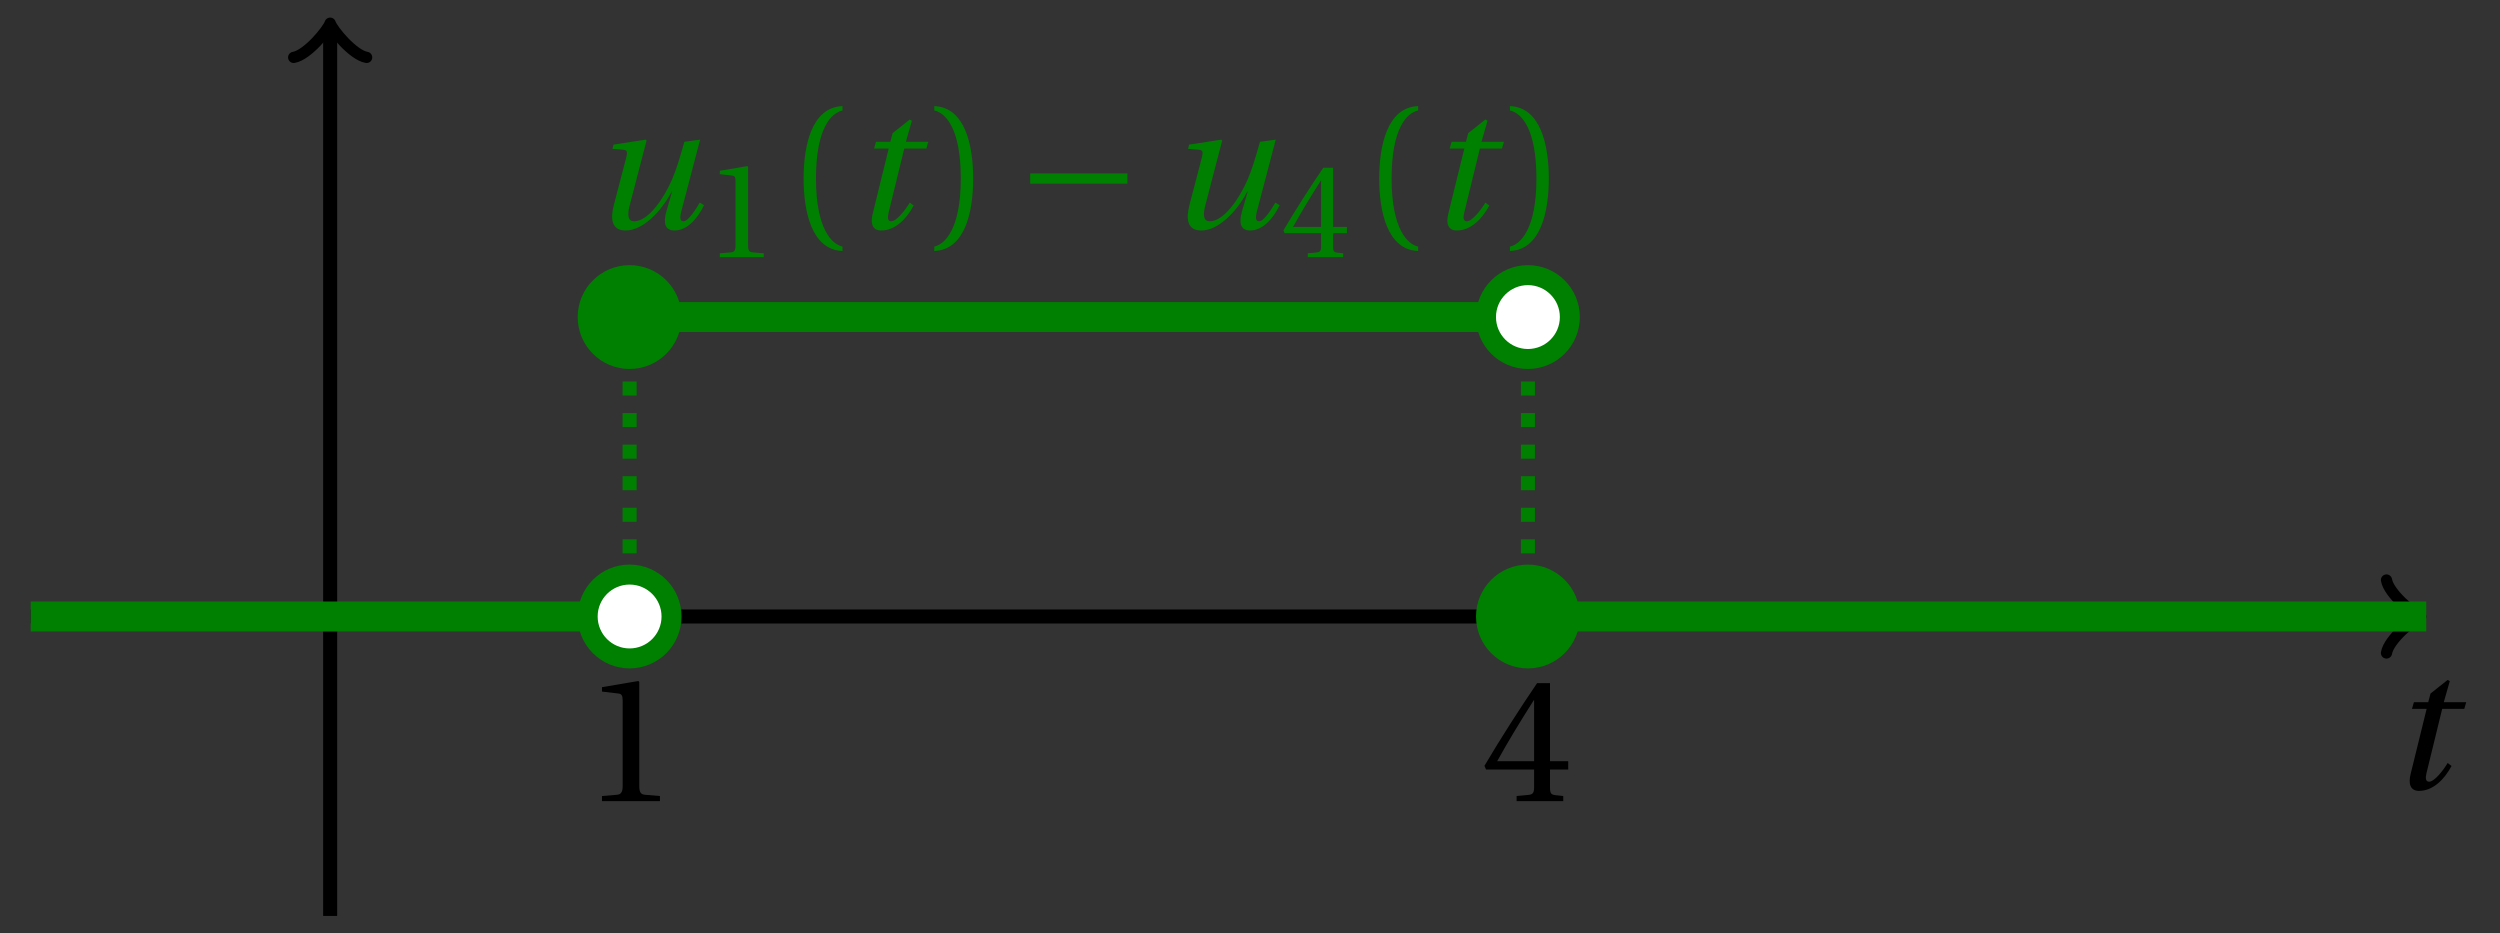 <svg xmlns="http://www.w3.org/2000/svg" xmlns:xlink="http://www.w3.org/1999/xlink" version="1.1" width="142" height="53" viewBox="0 0 142 53">
<rect x="0" y="0" width="142" height="53" fill="#333333" stroke="none"/>
<defs>
<path id="font_1_1" d="M.428 .452 .439 .49H.312L.346 .609 .334 .616 .237 .539 .224 .49H.143L.132 .452H.215L.125 .086C.11 .029 .122-.012 .172-.012 .252-.012 .316 .054 .356 .129L.334 .146C.311 .107 .26 .04 .229 .04 .208 .04 .208 .063 .214 .088L.303 .452H.428Z"/>
<path id="font_1_2" d="M.533 .49C.504 .388 .488 .335 .462 .274 .418 .173 .331 .04 .248 .04 .216 .04 .208 .07 .223 .128L.319 .497 .314 .502 .132 .474 .126 .45 .188 .445C.212 .443 .211 .428 .203 .397L.134 .133C.113 .053 .121-.012 .201-.012 .297-.012 .402 .094 .462 .21H.464L.431 .096C.412 .029 .424-.012 .477-.012 .549-.012 .609 .057 .644 .131L.62 .146C.6 .112 .556 .04 .528 .04 .507 .04 .507 .063 .515 .094L.622 .502 .533 .49Z"/>
<path id="font_2_3" d="M.437 0V.029L.353 .036C.332 .038 .32 .046 .32 .085V.674L.315 .68 .109 .645V.62L.202 .609C.219 .607 .226 .599 .226 .57V.085C.226 .066 .223 .054 .217 .047 .212 .04 .204 .037 .193 .036L.109 .029V0H.437Z"/>
<path id="font_2_1" d="M.175 .282C.175 .568 .262 .654 .325 .667V.692C.15 .685 .105 .468 .105 .282 .105 .096 .15-.121 .325-.128V-.103C.267-.091 .175-.006 .175 .282Z"/>
<path id="font_2_2" d="M.175 .282C.175-.006 .083-.091 .025-.103V-.128C.2-.121 .245 .096 .245 .282 .245 .468 .2 .685 .025 .692V.667C.088 .654 .175 .568 .175 .282Z"/>
<path id="font_3_1" d="M.635 .253V.311H.085V.253H.635Z"/>
<path id="font_2_4" d="M.3 .179V.077C.3 .043 .289 .037 .265 .035L.201 .029V0H.465V.029L.42 .034C.397 .037 .39 .043 .39 .077V.179H.493V.226H.39V.668H.317C.223 .53 .111 .356 .019 .2L.028 .179H.3M.091 .226C.151 .335 .221 .45 .298 .571H.3V.226H.091Z"/>
</defs>
<path transform="matrix(1,0,0,-1,18.753,35.017)" stroke-width=".797" stroke-linecap="butt" stroke-miterlimit="10" stroke-linejoin="miter" fill="none" stroke="#000000" d="M-17.008 0H118.35"/>
<path transform="matrix(1,0,0,-1,137.107,35.017)" stroke-width=".638" stroke-linecap="round" stroke-linejoin="round" fill="none" stroke="#000000" d="M-1.554 2.072C-1.425 1.295 0 .13 .389 0 0-.13-1.425-1.295-1.554-2.072"/>
<use data-text="t" xlink:href="#font_1_1" transform="matrix(10.037,0,0,-10.037,135.675,44.802)"/>
<path transform="matrix(1,0,0,-1,18.753,35.017)" stroke-width=".797" stroke-linecap="butt" stroke-miterlimit="10" stroke-linejoin="miter" fill="none" stroke="#000000" d="M0-17.008V33.309"/>
<path transform="matrix(0,-1,-1,-0,18.753,1.706)" stroke-width=".638" stroke-linecap="round" stroke-linejoin="round" fill="none" stroke="#000000" d="M-1.554 2.072C-1.425 1.295 0 .13 .389 0 0-.13-1.425-1.295-1.554-2.072"/>
<path transform="matrix(1,0,0,-1,18.753,35.017)" stroke-width="1.701" stroke-linecap="butt" stroke-miterlimit="10" stroke-linejoin="miter" fill="none" stroke="#008000" d="M-17.008 0H17.008"/>
<path transform="matrix(1,0,0,-1,18.753,35.017)" stroke-width=".797" stroke-linecap="butt" stroke-dasharray=".797,.996" stroke-miterlimit="10" stroke-linejoin="miter" fill="none" stroke="#008000" d="M17.008 0V17.008"/>
<path transform="matrix(1,0,0,-1,18.753,35.017)" stroke-width="1.701" stroke-linecap="butt" stroke-miterlimit="10" stroke-linejoin="miter" fill="none" stroke="#008000" d="M17.008 17.008H68.033"/>
<path transform="matrix(1,0,0,-1,18.753,35.017)" stroke-width=".797" stroke-linecap="butt" stroke-dasharray=".797,.996" stroke-miterlimit="10" stroke-linejoin="miter" fill="none" stroke="#008000" d="M68.033 0V17.008"/>
<path transform="matrix(1,0,0,-1,18.753,35.017)" stroke-width="1.701" stroke-linecap="butt" stroke-miterlimit="10" stroke-linejoin="miter" fill="none" stroke="#008000" d="M68.033 0H119.058"/>
<path transform="matrix(1,0,0,-1,18.753,35.017)" stroke-width=".399" stroke-linecap="butt" stroke-miterlimit="10" stroke-linejoin="miter" fill="none" stroke="#008000" d="M42.521 17.008"/>
<use data-text="u" xlink:href="#font_1_2" transform="matrix(10.037,0,0,-10.037,33.523,12.972)" fill="#008000"/>
<use data-text="1" xlink:href="#font_2_3" transform="matrix(7.608,0,0,-7.608,40.057,14.608)" fill="#008000"/>
<use data-text="(" xlink:href="#font_2_1" transform="matrix(10.037,0,0,-10.037,44.591,12.972)" fill="#008000"/>
<use data-text="t" xlink:href="#font_1_1" transform="matrix(10.037,0,0,-10.037,48.322,12.972)" fill="#008000"/>
<use data-text=")" xlink:href="#font_2_2" transform="matrix(10.037,0,0,-10.037,52.817,12.972)" fill="#008000"/>
<use data-text="&#x2212;" xlink:href="#font_3_1" transform="matrix(10.037,0,0,-10.037,57.663,12.972)" fill="#008000"/>
<use data-text="u" xlink:href="#font_1_2" transform="matrix(10.037,0,0,-10.037,66.218,12.972)" fill="#008000"/>
<use data-text="4" xlink:href="#font_2_4" transform="matrix(7.608,0,0,-7.608,72.753,14.608)" fill="#008000"/>
<use data-text="(" xlink:href="#font_2_1" transform="matrix(10.037,0,0,-10.037,77.286,12.972)" fill="#008000"/>
<use data-text="t" xlink:href="#font_1_1" transform="matrix(10.037,0,0,-10.037,81.017,12.972)" fill="#008000"/>
<use data-text=")" xlink:href="#font_2_2" transform="matrix(10.037,0,0,-10.037,85.513,12.972)" fill="#008000"/>
<path transform="matrix(1,0,0,-1,18.753,35.017)" d="M19.389 0C19.389 1.315 18.323 2.381 17.008 2.381 15.693 2.381 14.627 1.315 14.627 0 14.627-1.315 15.693-2.381 17.008-2.381 18.323-2.381 19.389-1.315 19.389 0ZM17.008 0" fill="#ffffff"/>
<path transform="matrix(1,0,0,-1,18.753,35.017)" stroke-width="1.134" stroke-linecap="butt" stroke-miterlimit="10" stroke-linejoin="miter" fill="none" stroke="#008000" d="M19.389 0C19.389 1.315 18.323 2.381 17.008 2.381 15.693 2.381 14.627 1.315 14.627 0 14.627-1.315 15.693-2.381 17.008-2.381 18.323-2.381 19.389-1.315 19.389 0ZM17.008 0"/>
<use data-text="1" xlink:href="#font_2_3" transform="matrix(10.037,0,0,-10.037,33.099,45.505)"/>
<path transform="matrix(1,0,0,-1,18.753,35.017)" d="M19.389 17.008C19.389 18.323 18.323 19.389 17.008 19.389 15.693 19.389 14.627 18.323 14.627 17.008 14.627 15.693 15.693 14.627 17.008 14.627 18.323 14.627 19.389 15.693 19.389 17.008ZM17.008 17.008" fill="#008000"/>
<path transform="matrix(1,0,0,-1,18.753,35.017)" stroke-width="1.134" stroke-linecap="butt" stroke-miterlimit="10" stroke-linejoin="miter" fill="none" stroke="#008000" d="M19.389 17.008C19.389 18.323 18.323 19.389 17.008 19.389 15.693 19.389 14.627 18.323 14.627 17.008 14.627 15.693 15.693 14.627 17.008 14.627 18.323 14.627 19.389 15.693 19.389 17.008ZM17.008 17.008"/>
<path transform="matrix(1,0,0,-1,18.753,35.017)" d="M70.414 0C70.414 1.315 69.348 2.381 68.033 2.381 66.718 2.381 65.652 1.315 65.652 0 65.652-1.315 66.718-2.381 68.033-2.381 69.348-2.381 70.414-1.315 70.414 0ZM68.033 0" fill="#008000"/>
<path transform="matrix(1,0,0,-1,18.753,35.017)" stroke-width="1.134" stroke-linecap="butt" stroke-miterlimit="10" stroke-linejoin="miter" fill="none" stroke="#008000" d="M70.414 0C70.414 1.315 69.348 2.381 68.033 2.381 66.718 2.381 65.652 1.315 65.652 0 65.652-1.315 66.718-2.381 68.033-2.381 69.348-2.381 70.414-1.315 70.414 0ZM68.033 0"/>
<use data-text="4" xlink:href="#font_2_4" transform="matrix(10.037,0,0,-10.037,84.126,45.505)"/>
<path transform="matrix(1,0,0,-1,18.753,35.017)" d="M70.414 17.008C70.414 18.323 69.348 19.389 68.033 19.389 66.718 19.389 65.652 18.323 65.652 17.008 65.652 15.693 66.718 14.627 68.033 14.627 69.348 14.627 70.414 15.693 70.414 17.008ZM68.033 17.008" fill="#ffffff"/>
<path transform="matrix(1,0,0,-1,18.753,35.017)" stroke-width="1.134" stroke-linecap="butt" stroke-miterlimit="10" stroke-linejoin="miter" fill="none" stroke="#008000" d="M70.414 17.008C70.414 18.323 69.348 19.389 68.033 19.389 66.718 19.389 65.652 18.323 65.652 17.008 65.652 15.693 66.718 14.627 68.033 14.627 69.348 14.627 70.414 15.693 70.414 17.008ZM68.033 17.008"/>
</svg>
